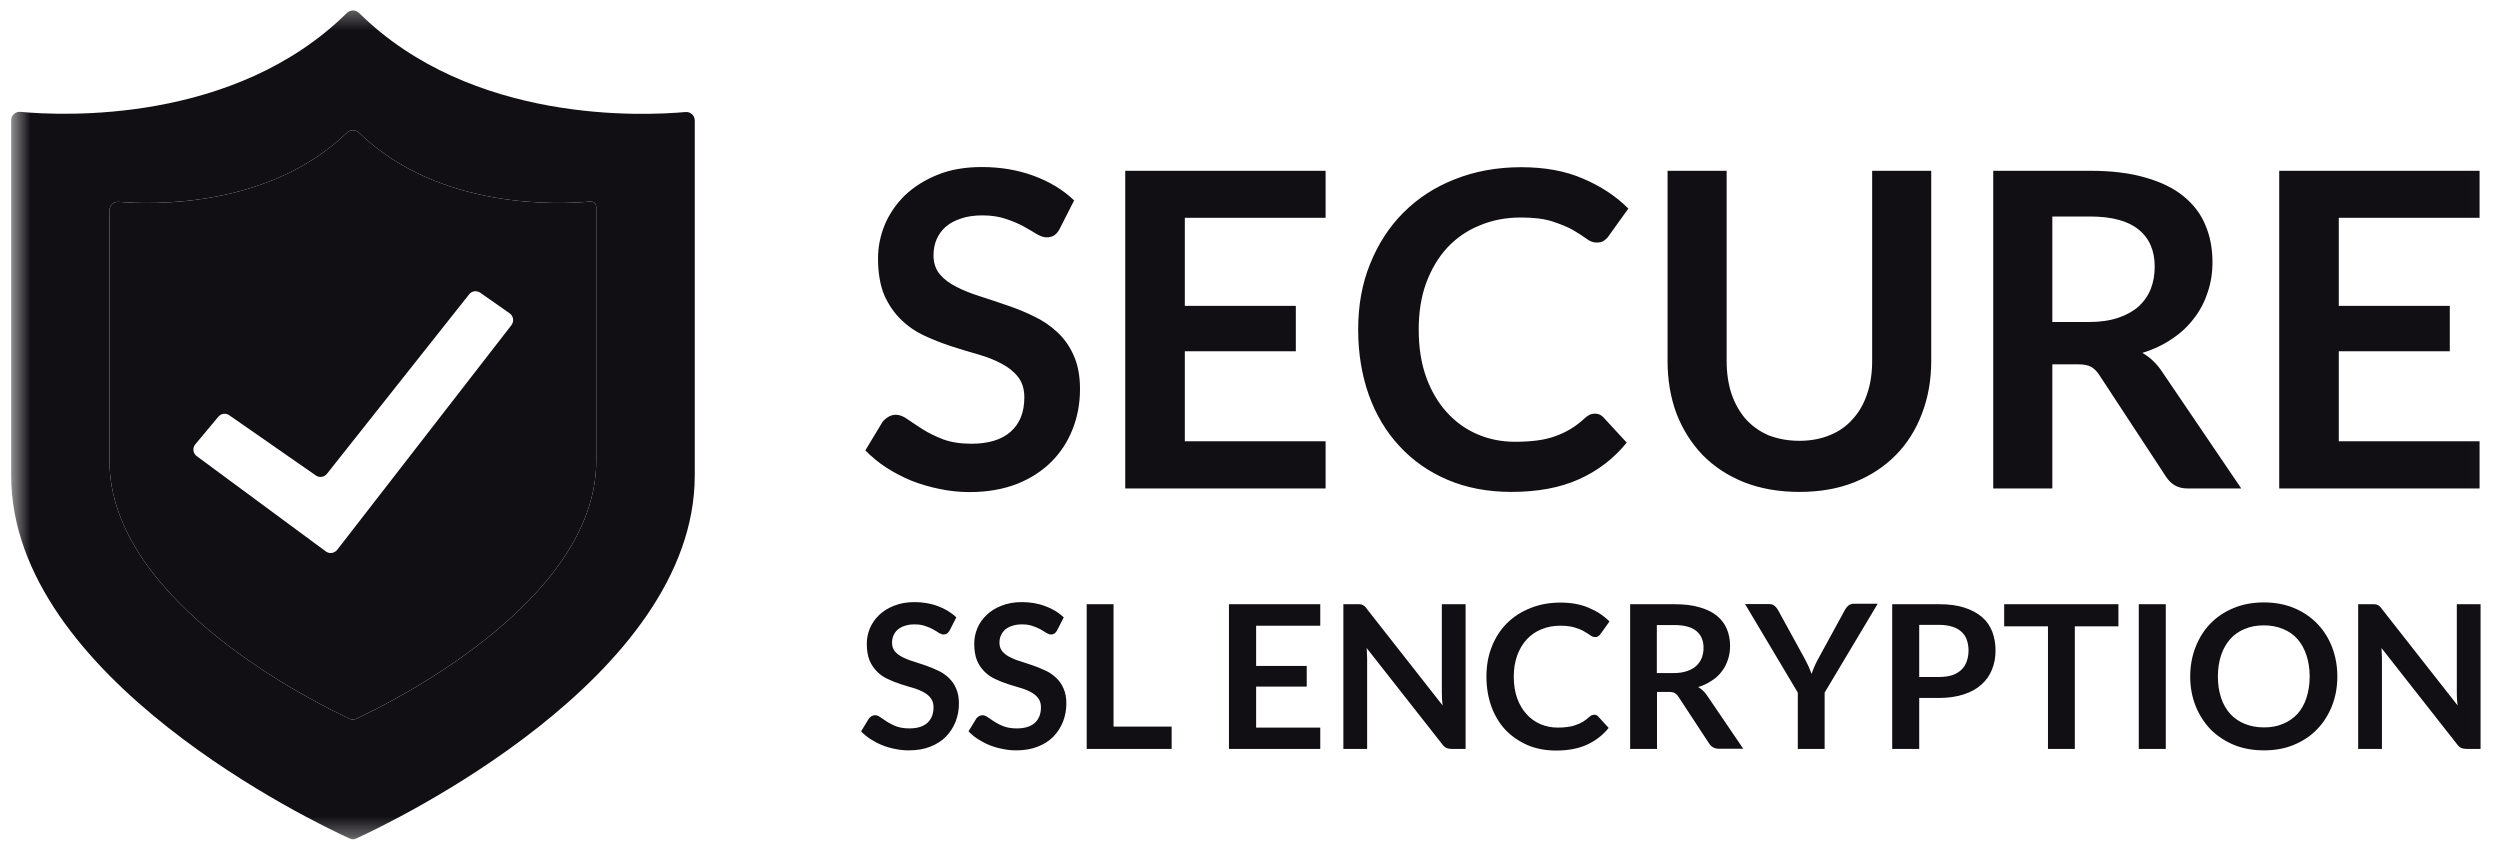 <svg width="124" height="42" viewBox="0 0 124 42" fill="none" xmlns="http://www.w3.org/2000/svg">
<g clip-path="url(#clip0_30_183)">
<mask id="mask0_30_183" style="mask-type:luminance" maskUnits="userSpaceOnUse" x="0" y="0" width="124" height="42">
<path d="M123.989 0.333H0.554V41.667H123.989V0.333Z" fill="white"/>
</mask>
<g mask="url(#mask0_30_183)">
<path d="M52.567 11.337C52.486 11.498 52.389 11.611 52.285 11.676C52.179 11.74 52.059 11.773 51.913 11.773C51.768 11.773 51.606 11.716 51.421 11.611C51.235 11.498 51.025 11.369 50.775 11.232C50.525 11.095 50.234 10.973 49.903 10.861C49.572 10.748 49.184 10.683 48.74 10.683C48.337 10.683 47.974 10.731 47.675 10.836C47.376 10.933 47.126 11.062 46.916 11.24C46.714 11.418 46.561 11.627 46.456 11.87C46.351 12.112 46.302 12.378 46.302 12.669C46.302 13.04 46.407 13.347 46.609 13.597C46.819 13.848 47.094 14.057 47.441 14.227C47.78 14.405 48.167 14.558 48.603 14.695C49.039 14.832 49.483 14.986 49.935 15.139C50.395 15.292 50.839 15.47 51.275 15.688C51.711 15.89 52.099 16.156 52.438 16.471C52.777 16.786 53.051 17.165 53.253 17.626C53.463 18.086 53.568 18.643 53.568 19.297C53.568 20.007 53.447 20.677 53.197 21.299C52.955 21.912 52.599 22.461 52.131 22.921C51.663 23.381 51.098 23.745 50.42 24.011C49.742 24.27 48.967 24.407 48.095 24.407C47.594 24.407 47.102 24.358 46.609 24.253C46.125 24.157 45.657 24.019 45.205 23.842C44.761 23.656 44.341 23.438 43.953 23.188C43.566 22.938 43.227 22.647 42.92 22.34L43.767 20.936C43.848 20.831 43.945 20.75 44.05 20.685C44.163 20.613 44.292 20.572 44.429 20.572C44.615 20.572 44.809 20.645 45.019 20.798C45.229 20.944 45.479 21.105 45.762 21.291C46.052 21.476 46.391 21.638 46.779 21.791C47.174 21.936 47.642 22.009 48.184 22.009C49.015 22.009 49.669 21.816 50.121 21.42C50.581 21.016 50.807 20.451 50.807 19.708C50.807 19.297 50.702 18.957 50.492 18.691C50.29 18.433 50.016 18.215 49.677 18.037C49.338 17.852 48.95 17.706 48.514 17.577C48.078 17.456 47.635 17.319 47.182 17.174C46.73 17.028 46.286 16.851 45.85 16.649C45.414 16.447 45.027 16.18 44.688 15.85C44.349 15.518 44.074 15.115 43.856 14.631C43.654 14.138 43.55 13.533 43.55 12.814C43.55 12.241 43.663 11.684 43.889 11.135C44.123 10.586 44.454 10.11 44.89 9.682C45.334 9.262 45.875 8.923 46.512 8.665C47.15 8.406 47.885 8.285 48.7 8.285C49.628 8.285 50.484 8.431 51.275 8.721C52.059 9.012 52.728 9.415 53.277 9.94L52.567 11.337ZM65.75 8.471V10.804H58.767V15.171H64.273V17.424H58.767V21.888H65.75V24.229H55.812V8.471H65.75ZM79.119 20.516C79.28 20.516 79.418 20.58 79.531 20.701L80.685 21.953C80.047 22.744 79.256 23.349 78.32 23.769C77.391 24.189 76.269 24.399 74.961 24.399C73.791 24.399 72.741 24.197 71.805 23.801C70.876 23.406 70.077 22.849 69.415 22.13C68.753 21.42 68.245 20.572 67.889 19.579C67.542 18.594 67.365 17.513 67.365 16.342C67.365 15.155 67.558 14.073 67.954 13.097C68.35 12.112 68.898 11.256 69.609 10.546C70.319 9.835 71.167 9.278 72.16 8.891C73.153 8.495 74.251 8.293 75.454 8.293C76.624 8.293 77.641 8.479 78.513 8.858C79.393 9.23 80.144 9.722 80.766 10.344L79.789 11.708C79.732 11.797 79.652 11.87 79.563 11.934C79.474 11.999 79.353 12.031 79.192 12.031C79.022 12.031 78.852 11.966 78.683 11.837C78.505 11.708 78.287 11.563 78.021 11.409C77.754 11.256 77.407 11.119 76.996 10.982C76.592 10.852 76.067 10.788 75.438 10.788C74.695 10.788 74.017 10.917 73.387 11.183C72.765 11.434 72.233 11.805 71.788 12.281C71.345 12.758 70.997 13.347 70.739 14.033C70.489 14.719 70.368 15.486 70.368 16.342C70.368 17.23 70.489 18.013 70.739 18.707C70.989 19.402 71.337 19.983 71.764 20.451C72.192 20.927 72.701 21.291 73.282 21.541C73.863 21.791 74.485 21.912 75.155 21.912C75.559 21.912 75.914 21.888 76.237 21.848C76.56 21.807 76.858 21.735 77.133 21.638C77.407 21.541 77.666 21.42 77.908 21.274C78.158 21.121 78.4 20.936 78.634 20.717C78.707 20.653 78.78 20.605 78.86 20.564C78.933 20.532 79.022 20.516 79.119 20.516ZM89.25 21.864C89.815 21.864 90.324 21.767 90.768 21.581C91.22 21.396 91.6 21.129 91.898 20.782C92.213 20.443 92.447 20.023 92.609 19.539C92.778 19.054 92.859 18.506 92.859 17.9V8.471H95.789V17.908C95.789 18.845 95.636 19.716 95.329 20.516C95.031 21.307 94.603 21.993 94.029 22.574C93.464 23.148 92.778 23.599 91.971 23.922C91.163 24.245 90.259 24.399 89.242 24.399C88.233 24.399 87.321 24.237 86.513 23.922C85.706 23.599 85.02 23.148 84.455 22.574C83.898 21.993 83.462 21.307 83.155 20.516C82.857 19.716 82.711 18.845 82.711 17.908V8.471H85.642V17.9C85.642 18.506 85.722 19.046 85.884 19.539C86.053 20.023 86.287 20.443 86.594 20.79C86.901 21.129 87.272 21.396 87.716 21.589C88.177 21.767 88.685 21.864 89.25 21.864ZM101.796 18.07V24.229H98.865V8.471H103.669C104.742 8.471 105.662 8.584 106.421 8.81C107.188 9.028 107.818 9.335 108.31 9.738C108.803 10.142 109.166 10.618 109.392 11.175C109.626 11.724 109.739 12.338 109.739 13.008C109.739 13.541 109.659 14.041 109.497 14.509C109.344 14.978 109.118 15.414 108.819 15.793C108.528 16.181 108.165 16.52 107.729 16.81C107.301 17.101 106.809 17.335 106.26 17.504C106.631 17.714 106.954 18.013 107.221 18.409L111.168 24.229H108.528C108.27 24.229 108.06 24.181 107.874 24.076C107.697 23.971 107.552 23.826 107.431 23.64L104.121 18.594C103.999 18.409 103.862 18.271 103.709 18.191C103.564 18.11 103.346 18.07 103.055 18.07H101.796ZM101.796 15.971H103.628C104.177 15.971 104.661 15.898 105.065 15.761C105.477 15.623 105.816 15.43 106.082 15.196C106.349 14.945 106.551 14.655 106.68 14.324C106.809 13.993 106.873 13.621 106.873 13.226C106.873 12.427 106.607 11.813 106.074 11.385C105.549 10.957 104.75 10.739 103.669 10.739H101.796V15.971ZM122.987 8.471V10.804H116.004V15.171H121.51V17.424H116.004V21.888H122.987V24.229H113.049V8.471H122.987Z" fill="#110F14"/>
<path d="M47.103 31.269C47.062 31.341 47.022 31.39 46.973 31.422C46.925 31.454 46.868 31.471 46.804 31.471C46.739 31.471 46.667 31.446 46.578 31.398C46.497 31.341 46.4 31.285 46.287 31.22C46.174 31.156 46.045 31.099 45.892 31.051C45.746 30.994 45.569 30.97 45.359 30.97C45.173 30.97 45.012 30.994 44.874 31.043C44.737 31.083 44.624 31.148 44.527 31.228C44.438 31.309 44.366 31.406 44.317 31.519C44.269 31.632 44.245 31.745 44.245 31.882C44.245 32.052 44.293 32.189 44.382 32.302C44.479 32.415 44.6 32.512 44.761 32.593C44.923 32.673 45.092 32.746 45.294 32.803C45.496 32.867 45.698 32.932 45.9 33.004C46.11 33.077 46.312 33.158 46.513 33.255C46.715 33.343 46.893 33.465 47.046 33.61C47.2 33.755 47.329 33.925 47.417 34.135C47.514 34.344 47.563 34.595 47.563 34.894C47.563 35.216 47.506 35.523 47.393 35.806C47.28 36.088 47.119 36.331 46.909 36.548C46.699 36.758 46.441 36.92 46.126 37.041C45.819 37.162 45.464 37.218 45.068 37.218C44.842 37.218 44.616 37.194 44.39 37.146C44.172 37.105 43.954 37.041 43.752 36.96C43.55 36.879 43.357 36.774 43.179 36.661C43.002 36.548 42.848 36.419 42.711 36.274L43.098 35.636C43.139 35.588 43.179 35.556 43.228 35.523C43.284 35.491 43.341 35.475 43.405 35.475C43.486 35.475 43.575 35.507 43.672 35.58C43.768 35.644 43.881 35.717 44.011 35.806C44.14 35.886 44.293 35.967 44.471 36.032C44.648 36.096 44.866 36.129 45.108 36.129C45.488 36.129 45.787 36.04 45.989 35.862C46.198 35.676 46.303 35.418 46.303 35.079C46.303 34.894 46.255 34.74 46.158 34.619C46.069 34.498 45.94 34.401 45.787 34.32C45.633 34.239 45.456 34.167 45.254 34.11C45.052 34.054 44.85 33.989 44.648 33.925C44.447 33.86 44.245 33.779 44.043 33.683C43.841 33.594 43.663 33.473 43.51 33.319C43.357 33.166 43.228 32.988 43.131 32.762C43.042 32.536 42.993 32.262 42.993 31.931C42.993 31.672 43.042 31.414 43.147 31.164C43.252 30.913 43.405 30.696 43.607 30.502C43.809 30.308 44.059 30.155 44.35 30.042C44.64 29.929 44.971 29.864 45.351 29.864C45.77 29.864 46.166 29.929 46.521 30.066C46.877 30.195 47.183 30.381 47.434 30.623L47.103 31.269ZM52.431 31.269C52.39 31.341 52.35 31.39 52.302 31.422C52.253 31.454 52.197 31.471 52.132 31.471C52.067 31.471 51.995 31.446 51.906 31.398C51.825 31.341 51.728 31.285 51.615 31.22C51.502 31.156 51.373 31.099 51.22 31.051C51.075 30.994 50.897 30.97 50.687 30.97C50.501 30.97 50.34 30.994 50.203 31.043C50.065 31.083 49.952 31.148 49.855 31.228C49.767 31.309 49.694 31.406 49.645 31.519C49.597 31.632 49.573 31.745 49.573 31.882C49.573 32.052 49.621 32.189 49.71 32.302C49.807 32.415 49.928 32.512 50.09 32.593C50.251 32.673 50.42 32.746 50.622 32.803C50.824 32.867 51.026 32.932 51.228 33.004C51.438 33.077 51.64 33.158 51.841 33.255C52.043 33.343 52.221 33.465 52.374 33.61C52.528 33.755 52.657 33.925 52.745 34.135C52.842 34.344 52.891 34.595 52.891 34.894C52.891 35.216 52.834 35.523 52.721 35.806C52.608 36.088 52.447 36.331 52.237 36.548C52.027 36.758 51.769 36.92 51.454 37.041C51.147 37.162 50.792 37.218 50.396 37.218C50.17 37.218 49.944 37.194 49.718 37.146C49.5 37.105 49.282 37.041 49.08 36.96C48.879 36.879 48.685 36.774 48.507 36.661C48.33 36.548 48.176 36.419 48.039 36.274L48.427 35.636C48.467 35.588 48.507 35.556 48.556 35.523C48.612 35.491 48.669 35.475 48.733 35.475C48.814 35.475 48.903 35.507 49 35.58C49.096 35.644 49.21 35.717 49.339 35.806C49.468 35.886 49.621 35.967 49.799 36.032C49.977 36.096 50.194 36.129 50.437 36.129C50.816 36.129 51.115 36.04 51.317 35.862C51.527 35.676 51.631 35.418 51.631 35.079C51.631 34.894 51.583 34.74 51.486 34.619C51.397 34.498 51.268 34.401 51.115 34.32C50.962 34.239 50.784 34.167 50.582 34.11C50.38 34.054 50.178 33.989 49.977 33.925C49.775 33.86 49.573 33.779 49.371 33.683C49.169 33.594 48.992 33.473 48.838 33.319C48.685 33.166 48.556 32.988 48.459 32.762C48.37 32.536 48.322 32.262 48.322 31.931C48.322 31.672 48.37 31.414 48.475 31.164C48.58 30.913 48.733 30.696 48.935 30.502C49.137 30.308 49.387 30.155 49.678 30.042C49.968 29.929 50.3 29.864 50.679 29.864C51.099 29.864 51.494 29.929 51.849 30.066C52.205 30.195 52.511 30.381 52.762 30.623L52.431 31.269ZM55.24 36.04H58.114V37.146H53.9V29.969H55.232V36.04H55.24ZM65.485 29.969V31.035H62.304V33.029H64.814V34.054H62.304V36.088H65.485V37.146H60.956V29.969H65.485ZM67.341 29.969C67.398 29.969 67.454 29.969 67.487 29.977C67.527 29.977 67.559 29.993 67.591 30.009C67.624 30.026 67.656 30.042 67.688 30.074C67.721 30.098 67.753 30.139 67.785 30.187L71.555 34.99C71.539 34.877 71.531 34.764 71.523 34.651C71.523 34.538 71.515 34.433 71.515 34.336V29.969H72.694V37.146H72.007C71.903 37.146 71.814 37.13 71.741 37.097C71.668 37.065 71.604 37.009 71.539 36.92L67.785 32.141C67.793 32.246 67.801 32.35 67.801 32.456C67.81 32.56 67.81 32.649 67.81 32.738V37.146H66.631V29.969H67.341ZM79.079 35.45C79.152 35.45 79.216 35.475 79.265 35.531L79.79 36.104C79.499 36.468 79.136 36.742 78.716 36.936C78.296 37.13 77.78 37.227 77.19 37.227C76.657 37.227 76.181 37.138 75.753 36.952C75.334 36.766 74.97 36.516 74.663 36.193C74.365 35.87 74.131 35.483 73.969 35.031C73.808 34.579 73.727 34.086 73.727 33.553C73.727 33.013 73.816 32.52 73.993 32.076C74.171 31.624 74.421 31.236 74.744 30.913C75.067 30.591 75.455 30.34 75.907 30.163C76.359 29.977 76.859 29.888 77.408 29.888C77.941 29.888 78.409 29.977 78.805 30.147C79.209 30.316 79.548 30.542 79.83 30.825L79.386 31.446C79.362 31.487 79.322 31.519 79.281 31.551C79.241 31.584 79.184 31.6 79.112 31.6C79.039 31.6 78.958 31.567 78.877 31.511C78.797 31.454 78.7 31.39 78.571 31.317C78.45 31.244 78.296 31.18 78.103 31.123C77.917 31.067 77.683 31.035 77.392 31.035C77.053 31.035 76.746 31.091 76.456 31.212C76.173 31.325 75.931 31.495 75.729 31.713C75.527 31.931 75.366 32.197 75.253 32.512C75.14 32.827 75.083 33.174 75.083 33.561C75.083 33.965 75.14 34.328 75.253 34.635C75.366 34.95 75.527 35.216 75.721 35.426C75.915 35.644 76.149 35.806 76.407 35.919C76.674 36.032 76.956 36.088 77.263 36.088C77.449 36.088 77.61 36.08 77.755 36.056C77.901 36.04 78.038 36.008 78.159 35.959C78.288 35.919 78.401 35.862 78.514 35.798C78.627 35.725 78.74 35.644 78.845 35.547C78.877 35.515 78.91 35.491 78.95 35.475C78.999 35.467 79.039 35.45 79.079 35.45ZM82.187 34.344V37.146H80.855V29.969H83.043C83.536 29.969 83.955 30.017 84.302 30.122C84.65 30.219 84.94 30.364 85.158 30.542C85.384 30.728 85.546 30.946 85.651 31.196C85.756 31.446 85.812 31.729 85.812 32.028C85.812 32.27 85.78 32.496 85.707 32.714C85.635 32.932 85.538 33.126 85.4 33.303C85.271 33.481 85.102 33.634 84.9 33.763C84.706 33.892 84.48 34.005 84.23 34.078C84.399 34.175 84.545 34.312 84.666 34.49L86.466 37.138H85.263C85.15 37.138 85.045 37.114 84.965 37.065C84.884 37.017 84.819 36.952 84.763 36.863L83.253 34.562C83.197 34.474 83.132 34.417 83.067 34.377C83.003 34.336 82.906 34.32 82.769 34.32H82.187V34.344ZM82.187 33.384H83.019C83.269 33.384 83.487 33.352 83.673 33.287C83.859 33.222 84.012 33.142 84.133 33.029C84.254 32.916 84.343 32.786 84.407 32.633C84.464 32.48 84.496 32.31 84.496 32.133C84.496 31.769 84.375 31.487 84.133 31.293C83.899 31.099 83.528 31.002 83.035 31.002H82.179V33.384H82.187ZM90.502 34.353V37.146H89.171V34.353L86.555 29.961H87.734C87.847 29.961 87.943 29.985 88.008 30.042C88.081 30.098 88.137 30.171 88.186 30.252L89.501 32.649C89.574 32.794 89.647 32.924 89.703 33.053C89.76 33.182 89.808 33.303 89.857 33.424C89.897 33.295 89.945 33.174 90.002 33.045C90.058 32.916 90.123 32.778 90.204 32.641L91.512 30.244C91.552 30.171 91.6 30.106 91.673 30.042C91.746 29.977 91.843 29.945 91.956 29.945H93.134L90.502 34.353ZM95.193 34.619V37.146H93.853V29.969H96.194C96.67 29.969 97.09 30.026 97.437 30.139C97.784 30.252 98.075 30.405 98.309 30.607C98.543 30.809 98.705 31.051 98.818 31.333C98.923 31.616 98.979 31.923 98.979 32.254C98.979 32.601 98.923 32.924 98.801 33.214C98.688 33.505 98.511 33.747 98.277 33.957C98.043 34.167 97.752 34.328 97.405 34.441C97.058 34.554 96.646 34.619 96.186 34.619H95.193ZM95.193 33.578H96.194C96.436 33.578 96.654 33.545 96.832 33.489C97.017 33.424 97.163 33.335 97.284 33.222C97.405 33.109 97.494 32.964 97.55 32.803C97.607 32.641 97.639 32.456 97.639 32.254C97.639 32.06 97.607 31.89 97.55 31.729C97.494 31.567 97.405 31.438 97.284 31.333C97.163 31.22 97.017 31.14 96.832 31.083C96.646 31.026 96.436 30.994 96.194 30.994H95.193V33.578ZM105.074 29.969V31.067H102.911V37.146H101.579V31.067H99.407V29.969H105.074ZM107.423 37.146H106.083V29.969H107.423V37.146ZM115.932 33.553C115.932 34.078 115.843 34.571 115.666 35.014C115.488 35.459 115.246 35.846 114.923 36.177C114.608 36.508 114.221 36.758 113.777 36.944C113.333 37.13 112.832 37.218 112.291 37.218C111.75 37.218 111.25 37.13 110.798 36.944C110.354 36.758 109.966 36.5 109.643 36.177C109.329 35.846 109.078 35.459 108.901 35.014C108.723 34.562 108.634 34.078 108.634 33.553C108.634 33.029 108.723 32.544 108.901 32.092C109.078 31.64 109.321 31.253 109.643 30.922C109.966 30.591 110.346 30.34 110.798 30.155C111.25 29.969 111.742 29.88 112.291 29.88C112.832 29.88 113.325 29.969 113.777 30.155C114.221 30.34 114.608 30.599 114.923 30.922C115.238 31.244 115.488 31.632 115.666 32.084C115.843 32.544 115.932 33.029 115.932 33.553ZM114.56 33.553C114.56 33.158 114.503 32.811 114.398 32.496C114.293 32.181 114.148 31.915 113.954 31.697C113.761 31.479 113.518 31.309 113.236 31.196C112.961 31.083 112.647 31.018 112.291 31.018C111.944 31.018 111.621 31.075 111.339 31.196C111.056 31.309 110.814 31.479 110.62 31.697C110.426 31.915 110.273 32.181 110.168 32.496C110.063 32.811 110.007 33.158 110.007 33.553C110.007 33.949 110.063 34.304 110.168 34.619C110.273 34.934 110.426 35.192 110.62 35.41C110.822 35.628 111.056 35.789 111.339 35.903C111.621 36.016 111.936 36.08 112.291 36.08C112.638 36.08 112.953 36.024 113.236 35.903C113.518 35.789 113.752 35.62 113.954 35.41C114.148 35.192 114.301 34.926 114.398 34.619C114.503 34.304 114.56 33.949 114.56 33.553ZM117.684 29.969C117.74 29.969 117.789 29.969 117.829 29.977C117.87 29.977 117.902 29.993 117.934 30.009C117.967 30.026 117.999 30.042 118.031 30.074C118.063 30.098 118.096 30.139 118.128 30.187L121.898 34.99C121.882 34.877 121.874 34.764 121.866 34.651C121.858 34.538 121.858 34.433 121.858 34.336V29.969H123.036V37.146H122.342C122.237 37.146 122.148 37.13 122.076 37.097C122.003 37.065 121.938 37.009 121.874 36.92L118.12 32.141C118.128 32.246 118.136 32.35 118.136 32.456C118.144 32.56 118.144 32.649 118.144 32.738V37.146H116.965V29.969H117.684Z" fill="#110F14"/>
<path fill-rule="evenodd" clip-rule="evenodd" d="M17.208 0.64C17.378 0.479 17.644 0.479 17.806 0.64C23.392 6.162 31.933 5.742 34 5.557C34.242 5.532 34.46 5.726 34.46 5.968V23.583C34.46 33.642 19.356 40.819 17.66 41.594C17.555 41.642 17.458 41.642 17.354 41.594C15.658 40.827 0.554 33.642 0.554 23.583V5.96C0.554 5.718 0.772 5.524 1.014 5.548C3.081 5.742 11.622 6.162 17.208 0.64ZM17.208 6.582C17.369 6.42 17.636 6.42 17.805 6.582C21.801 10.449 27.84 10.134 29.261 9.997C29.446 9.981 29.575 10.094 29.575 10.279V22.849C29.575 29.921 19.073 34.999 17.66 35.653C17.555 35.701 17.45 35.701 17.345 35.653C15.932 34.999 5.429 29.929 5.429 22.849V10.433C5.429 10.182 5.647 9.989 5.889 10.013C7.552 10.15 13.333 10.32 17.208 6.582Z" fill="#110F14"/>
<path fill-rule="evenodd" clip-rule="evenodd" d="M17.207 6.582C17.369 6.42 17.635 6.42 17.805 6.582C21.801 10.449 27.839 10.134 29.26 9.997C29.446 9.981 29.575 10.094 29.575 10.279V22.849C29.575 29.921 19.072 34.999 17.659 35.653C17.554 35.701 17.449 35.701 17.344 35.653C15.932 34.999 5.429 29.929 5.429 22.849V10.433C5.429 10.182 5.647 9.989 5.889 10.013C7.552 10.15 13.332 10.32 17.207 6.582ZM16.166 27.354C16.344 27.483 16.586 27.442 16.723 27.273L25.369 16.124C25.507 15.938 25.466 15.672 25.281 15.543L23.82 14.518C23.642 14.396 23.4 14.429 23.27 14.598L16.215 23.503C16.078 23.672 15.844 23.704 15.666 23.583L11.371 20.596C11.201 20.475 10.967 20.508 10.83 20.669L9.684 22.041C9.538 22.219 9.571 22.485 9.756 22.623L16.166 27.354Z" fill="#110F14"/>
</g>
</g>
<defs>
<clipPath id="clip0_30_183">
<rect width="124" height="41.333" fill="white" transform="translate(0 0.333)"/>
</clipPath>
</defs>
</svg>

